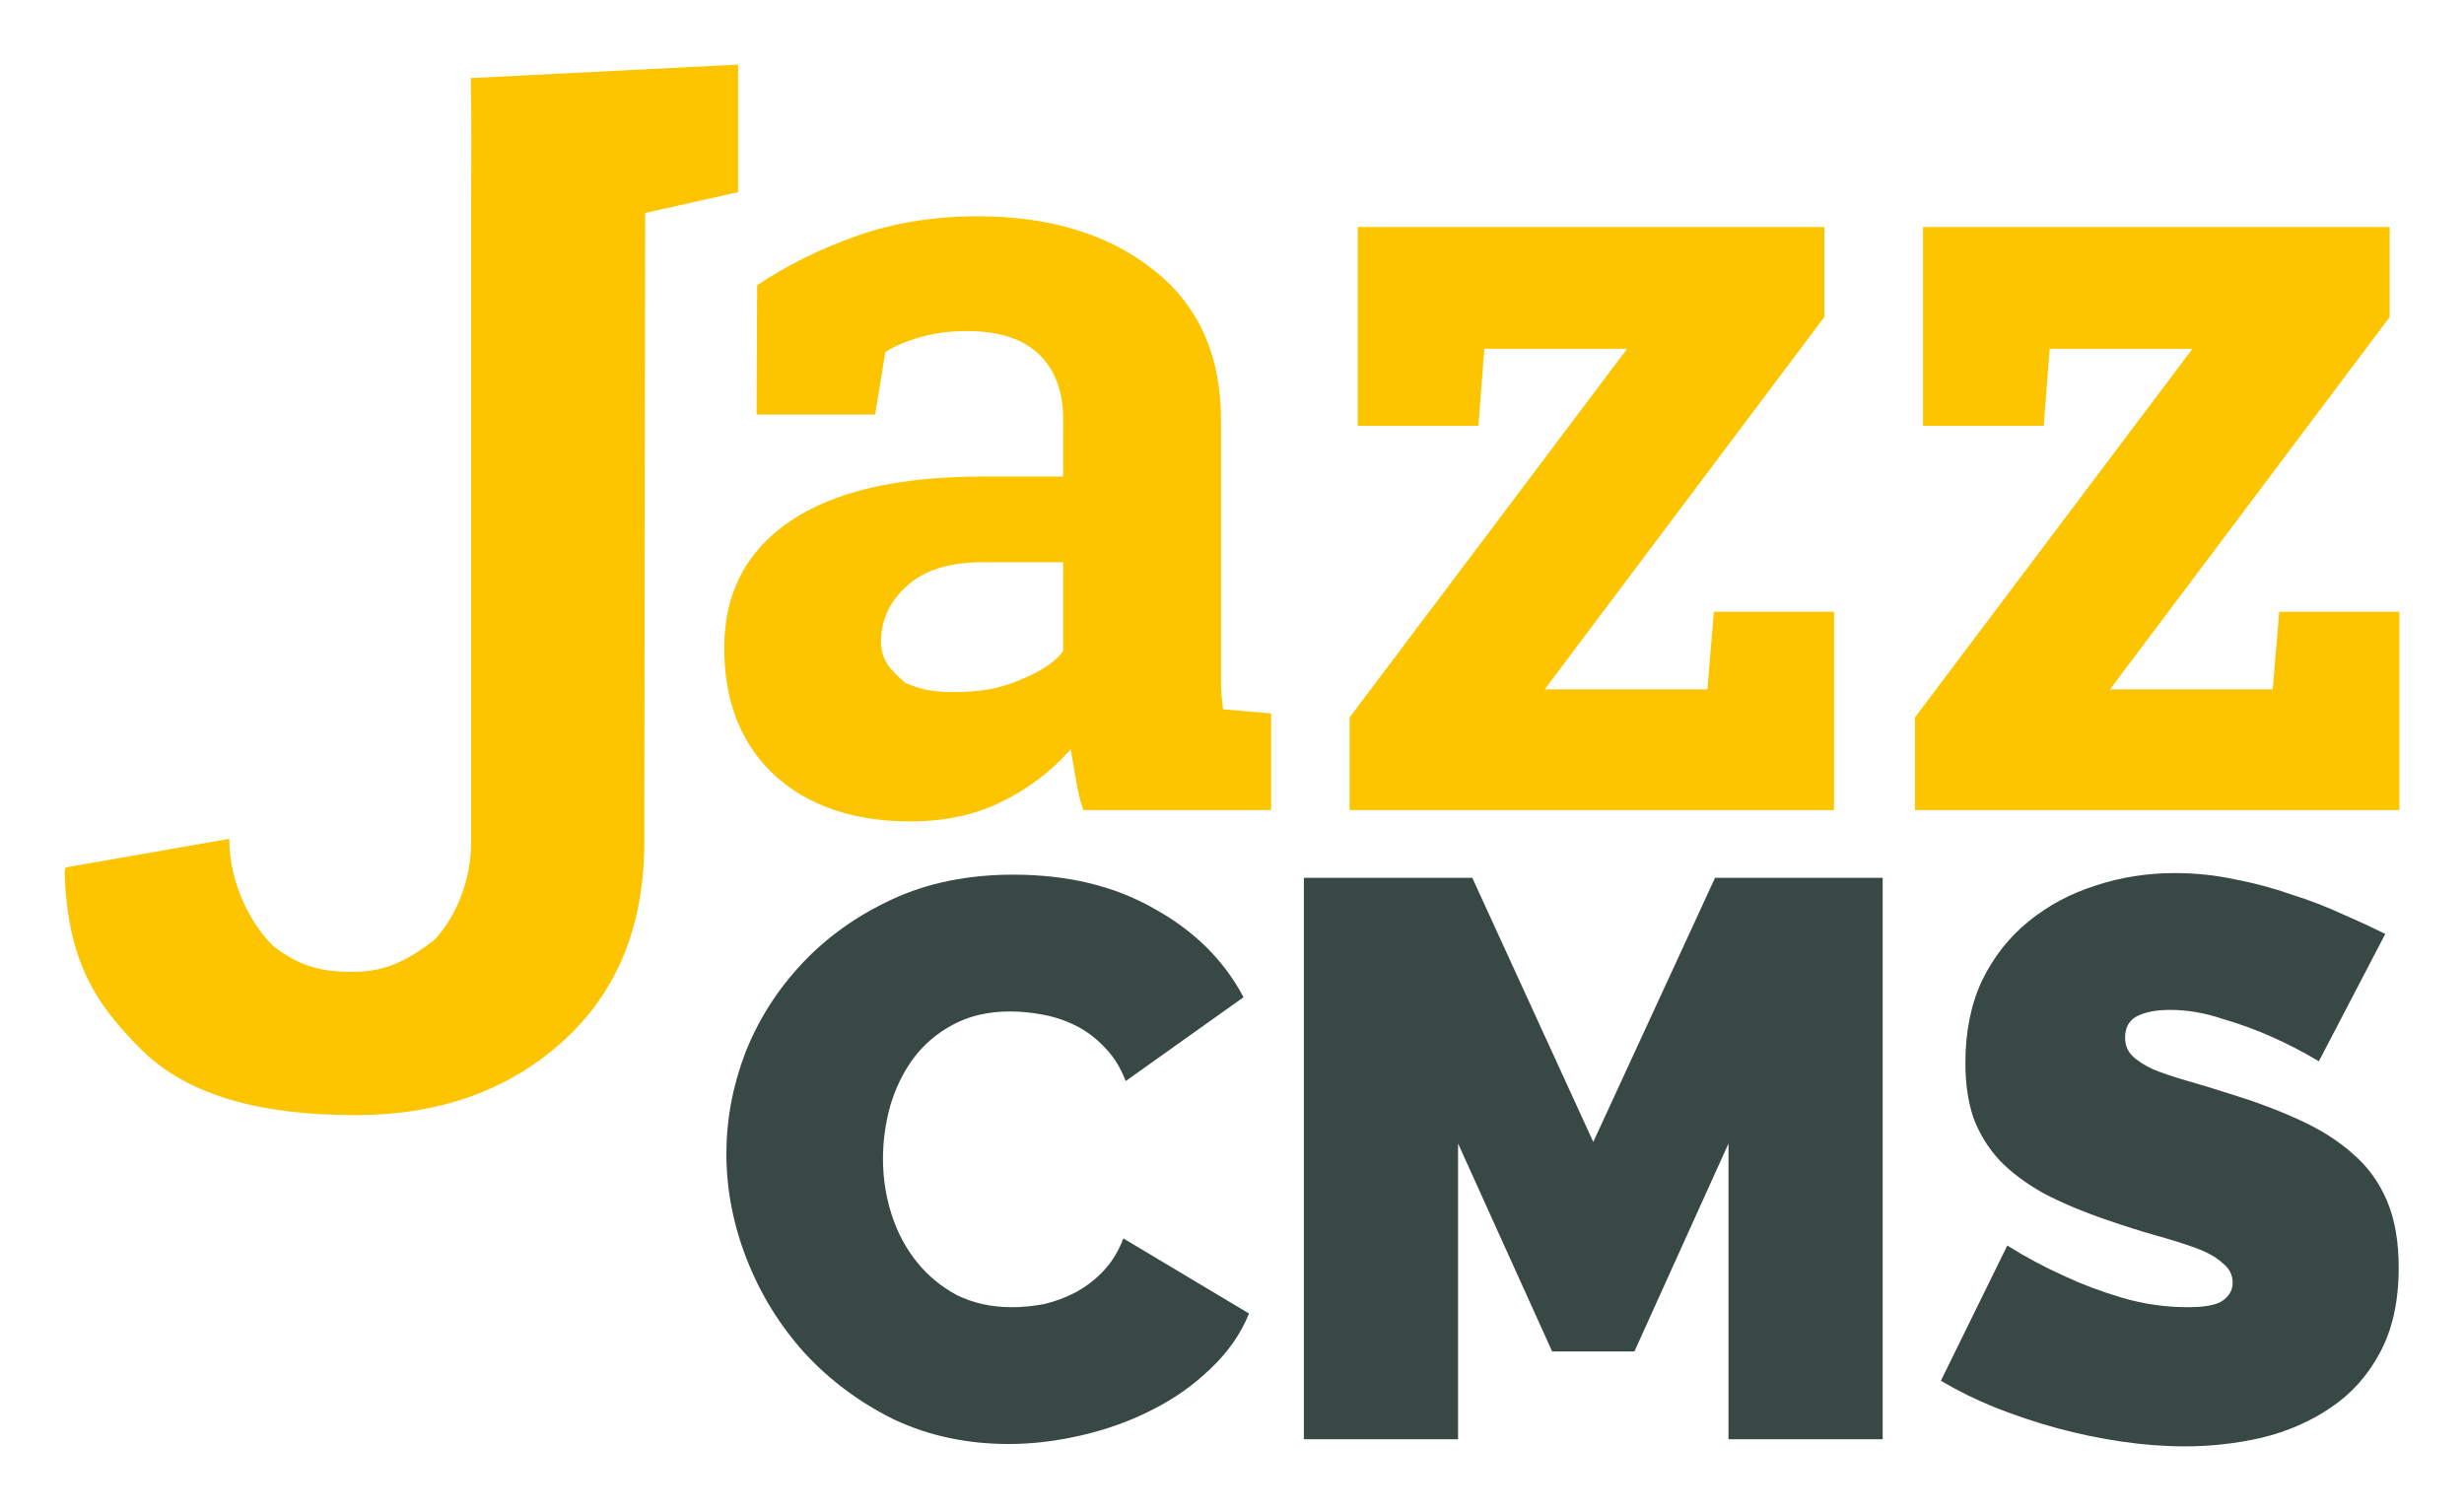 <?xml version="1.0" encoding="UTF-8" standalone="no"?>
<svg xmlns:rdf="http://www.w3.org/1999/02/22-rdf-syntax-ns#" xmlns="http://www.w3.org/2000/svg" height="233.85" width="381.37" version="1.1" xmlns:cc="http://creativecommons.org/ns#" xmlns:dc="http://purl.org/dc/elements/1.1/" viewBox="0 0 381.368 233.847">
<g transform="translate(-139.09 -157.32)">
<g fill="#fcc500">
<path d="m253.32 167.32-0 19.738-14.373 3.219-0.134 97.438c-0.018 12.958-4.238 23.245-12.713 30.86-8.414 7.554-19.069 11.331-31.966 11.331-14.002 0-25.733-2.703-33.256-10.225-7.145-7.145-11.401-13.835-11.791-27.566l0.184-0.553 25.31-4.419c0 7.063 3.452 13.366 6.83 16.621 3.548 2.674 6.499 3.969 12.21 3.969 4.974 0 8.322-1.576 12.668-4.93 2.93-2.972 5.715-8.64 5.715-15.09v-99.191c0.045-7.07 0.076-12.046-0.053-19.115z"/>
<path d="m306.75 282.65c-0.578-1.679-0.807-2.808-1.086-4.454-0.279-1.612-0.579-3.313-0.857-4.926-2.891 3.336-6.421 6.032-10.591 8.089-4.114 2.057-8.84 3.086-14.177 3.086-8.84 0-15.872-2.391-21.098-7.172-5.17-4.837-7.756-11.397-7.756-19.681 0-8.45 3.391-14.983 10.174-19.597 6.783-4.614 16.734-6.922 29.855-6.922h12.426v-8.84c0-4.336-1.251-7.7-3.753-10.091-2.502-2.391-6.199-3.586-11.091-3.586-2.78 0-5.254 0.334-7.422 1.001-2.168 0.612-3.92 1.362-5.254 2.252l-1.585 9.674h-18.346l0.083-20.014c4.448-3.002 9.535-5.532 15.261-7.589 5.782-2.057 12.064-3.086 18.847-3.086 11.175 0 20.237 2.752 27.186 8.256 7.005 5.448 10.508 13.232 10.508 23.35v37.277 3.92c0.056 1.223 0.167 2.391 0.334 3.502l7.422 0.634v14.96h-28.991zm-20.082-18.217c3.669 0 6.501-0.484 8.692-1.263 2.638-0.936 6.613-2.686 8.28-5.077v-13.76h-12.426c-5.17 0-9.09 1.223-11.758 3.669-2.669 2.391-4.003 5.282-4.003 8.673 0 3.058 1.813 4.609 3.759 6.332 2.261 0.941 3.954 1.426 7.456 1.426z"/>
<path d="m378.17 264.01h25.185l1.001-12.009h18.597v30.689h-74.97v-14.344l42.947-57.041h-22.099l-0.917 11.925h-18.68v-30.772h72.218v13.927l-43.281 57.625z"/>
<path d="m465.67 264.01h25.185l1.001-12.009h18.597v30.689h-74.97v-14.344l42.947-57.041h-22.099l-0.917 11.925h-18.68v-30.772h72.218v13.927l-43.281 57.625z"/>
</g>
<g fill="#374845">
<path d="m251.52 335.89q0-7.955 2.937-15.665 3.06-7.71 8.812-13.829 5.752-6.119 13.952-9.913 8.2-3.794 18.725-3.794 12.605 0 21.784 5.263 9.301 5.14 13.829 13.707l-18.235 12.973q-1.224-3.182-3.304-5.263-1.958-2.08-4.406-3.304-2.448-1.224-5.14-1.713-2.57-0.49-5.018-0.49-5.14 0-8.934 2.08-3.671 1.958-6.119 5.263-2.325 3.182-3.549 7.343-1.101 4.039-1.101 8.077 0 4.528 1.346 8.689t3.916 7.343 6.242 5.14q3.794 1.836 8.444 1.836 2.448 0 5.018-0.49 2.57-0.612 4.895-1.836 2.448-1.346 4.283-3.304 1.958-2.08 3.06-5.018l19.459 11.626q-1.958 4.773-5.997 8.567-3.916 3.794-9.056 6.364-5.018 2.57-10.892 3.916-5.752 1.346-11.259 1.346-9.668 0-17.746-3.794-7.955-3.916-13.829-10.28-5.752-6.364-8.934-14.441-3.182-8.077-3.182-16.399z"/>
<path d="m406.62 380.07v-45.771l-14.564 32.187h-12.728l-14.564-32.187v45.771h-23.865v-86.892h26.068l18.725 40.876 18.847-40.876h25.945v86.892h-23.865z"/>
<path d="m497.99 321.57q-3.671-2.203-7.588-3.916-3.304-1.469-7.465-2.692-4.039-1.346-7.955-1.346-3.182 0-5.14 0.979-1.836 0.979-1.836 3.304 0 1.713 1.101 2.815t3.182 2.08q2.08 0.857 5.018 1.713 3.06 0.857 6.853 2.08 5.997 1.836 10.77 4.039 4.895 2.203 8.322 5.263 3.427 2.937 5.263 7.221 1.836 4.283 1.836 10.403 0 7.832-2.937 13.217-2.815 5.263-7.588 8.444-4.651 3.182-10.647 4.651-5.874 1.346-11.871 1.346-4.773 0-9.791-0.734-5.018-0.734-10.035-2.08-4.895-1.346-9.546-3.182-4.528-1.836-8.444-4.161l10.28-20.927q4.283 2.692 8.934 4.773 3.916 1.836 8.812 3.304 5.018 1.469 10.158 1.469 3.916 0 5.385-0.979 1.591-1.101 1.591-2.815 0-1.836-1.591-3.06-1.469-1.346-4.161-2.325-2.692-0.979-6.242-1.958-3.427-0.979-7.343-2.325-5.752-1.958-9.913-4.161-4.161-2.325-6.853-5.14-2.692-2.937-4.039-6.609-1.224-3.671-1.224-8.444 0-7.221 2.57-12.728 2.692-5.507 7.221-9.179t10.28-5.507q5.874-1.958 12.361-1.958 4.773 0 9.301 0.979 4.528 0.857 8.689 2.325 4.283 1.346 7.955 3.06 3.671 1.591 6.609 3.06l-10.28 19.704z"/>
</g>
</g>
</svg>
